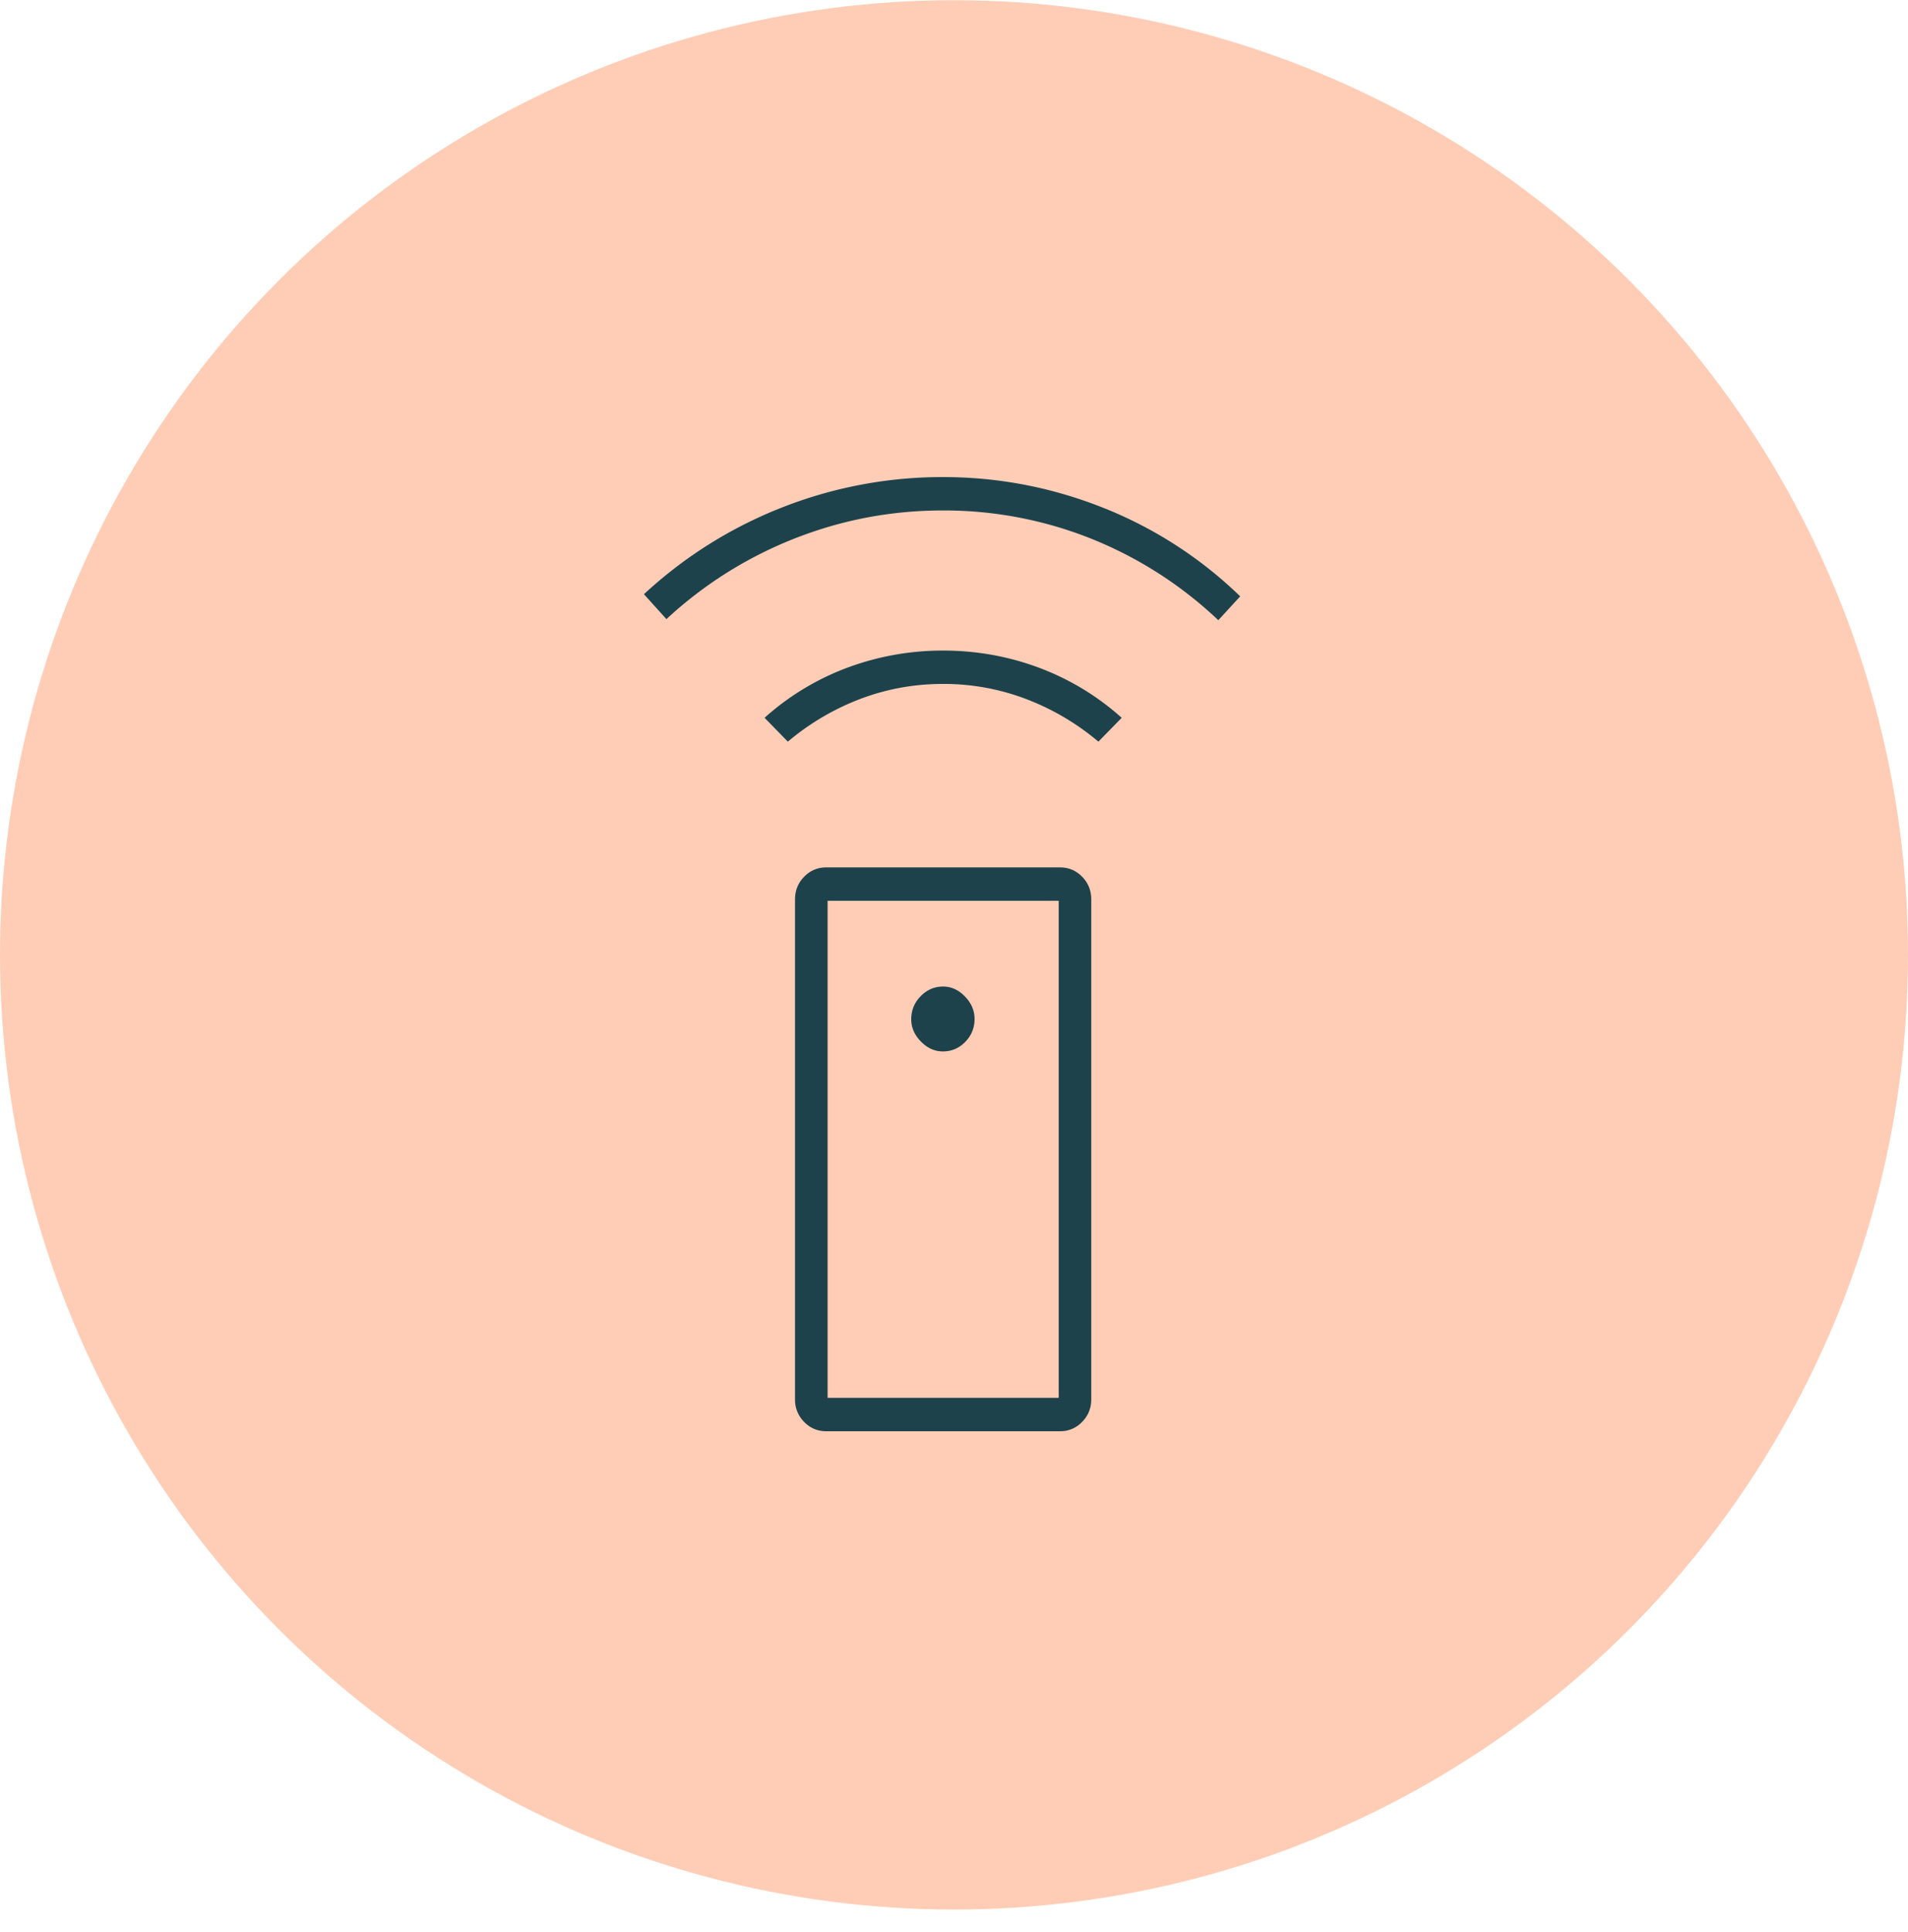 <svg width="80" height="81" fill="none" xmlns="http://www.w3.org/2000/svg"><ellipse cx="40" cy="40.03" rx="40" ry="40.021" fill="#FFCDB6"/><path d="M34.644 60c-.364 0-.673-.13-.928-.392a1.31 1.31 0 01-.382-.95V37.705c0-.373.127-.69.382-.95.255-.262.564-.392.928-.392h9.8c.365 0 .674.13.929.391s.382.578.382.951v20.951c0 .373-.127.69-.382.951a1.249 1.249 0 01-.928.392h-9.801zm4.89-15.923c.365 0 .678-.133.938-.4.26-.266.39-.587.39-.961 0-.352-.135-.666-.404-.943-.27-.278-.574-.416-.914-.416-.364 0-.678.135-.942.405-.263.27-.395.592-.395.965 0 .348.135.66.406.936.27.276.577.414.92.414zm-6.5-12.986l-.977-1a10.878 10.878 0 013.491-2.108 11.44 11.44 0 013.996-.71c1.384 0 2.716.236 3.996.71a10.878 10.878 0 013.491 2.108l-.976 1a10.454 10.454 0 00-3.044-1.792 9.722 9.722 0 00-3.47-.628c-1.208 0-2.364.21-3.467.628a10.466 10.466 0 00-3.04 1.792zm-5.092-5.137L27 24.91a18.375 18.375 0 015.82-3.648A18.337 18.337 0 0139.544 20c2.307 0 4.537.426 6.69 1.278A17.53 17.53 0 0152 25l-.918 1a16.839 16.839 0 00-5.342-3.423 16.625 16.625 0 00-6.211-1.178c-2.147 0-4.215.39-6.206 1.173a17.1 17.1 0 00-5.381 3.383zm6.757 32.647h9.691V37.762H34.7v20.84z" fill="#1D424B"/></svg>